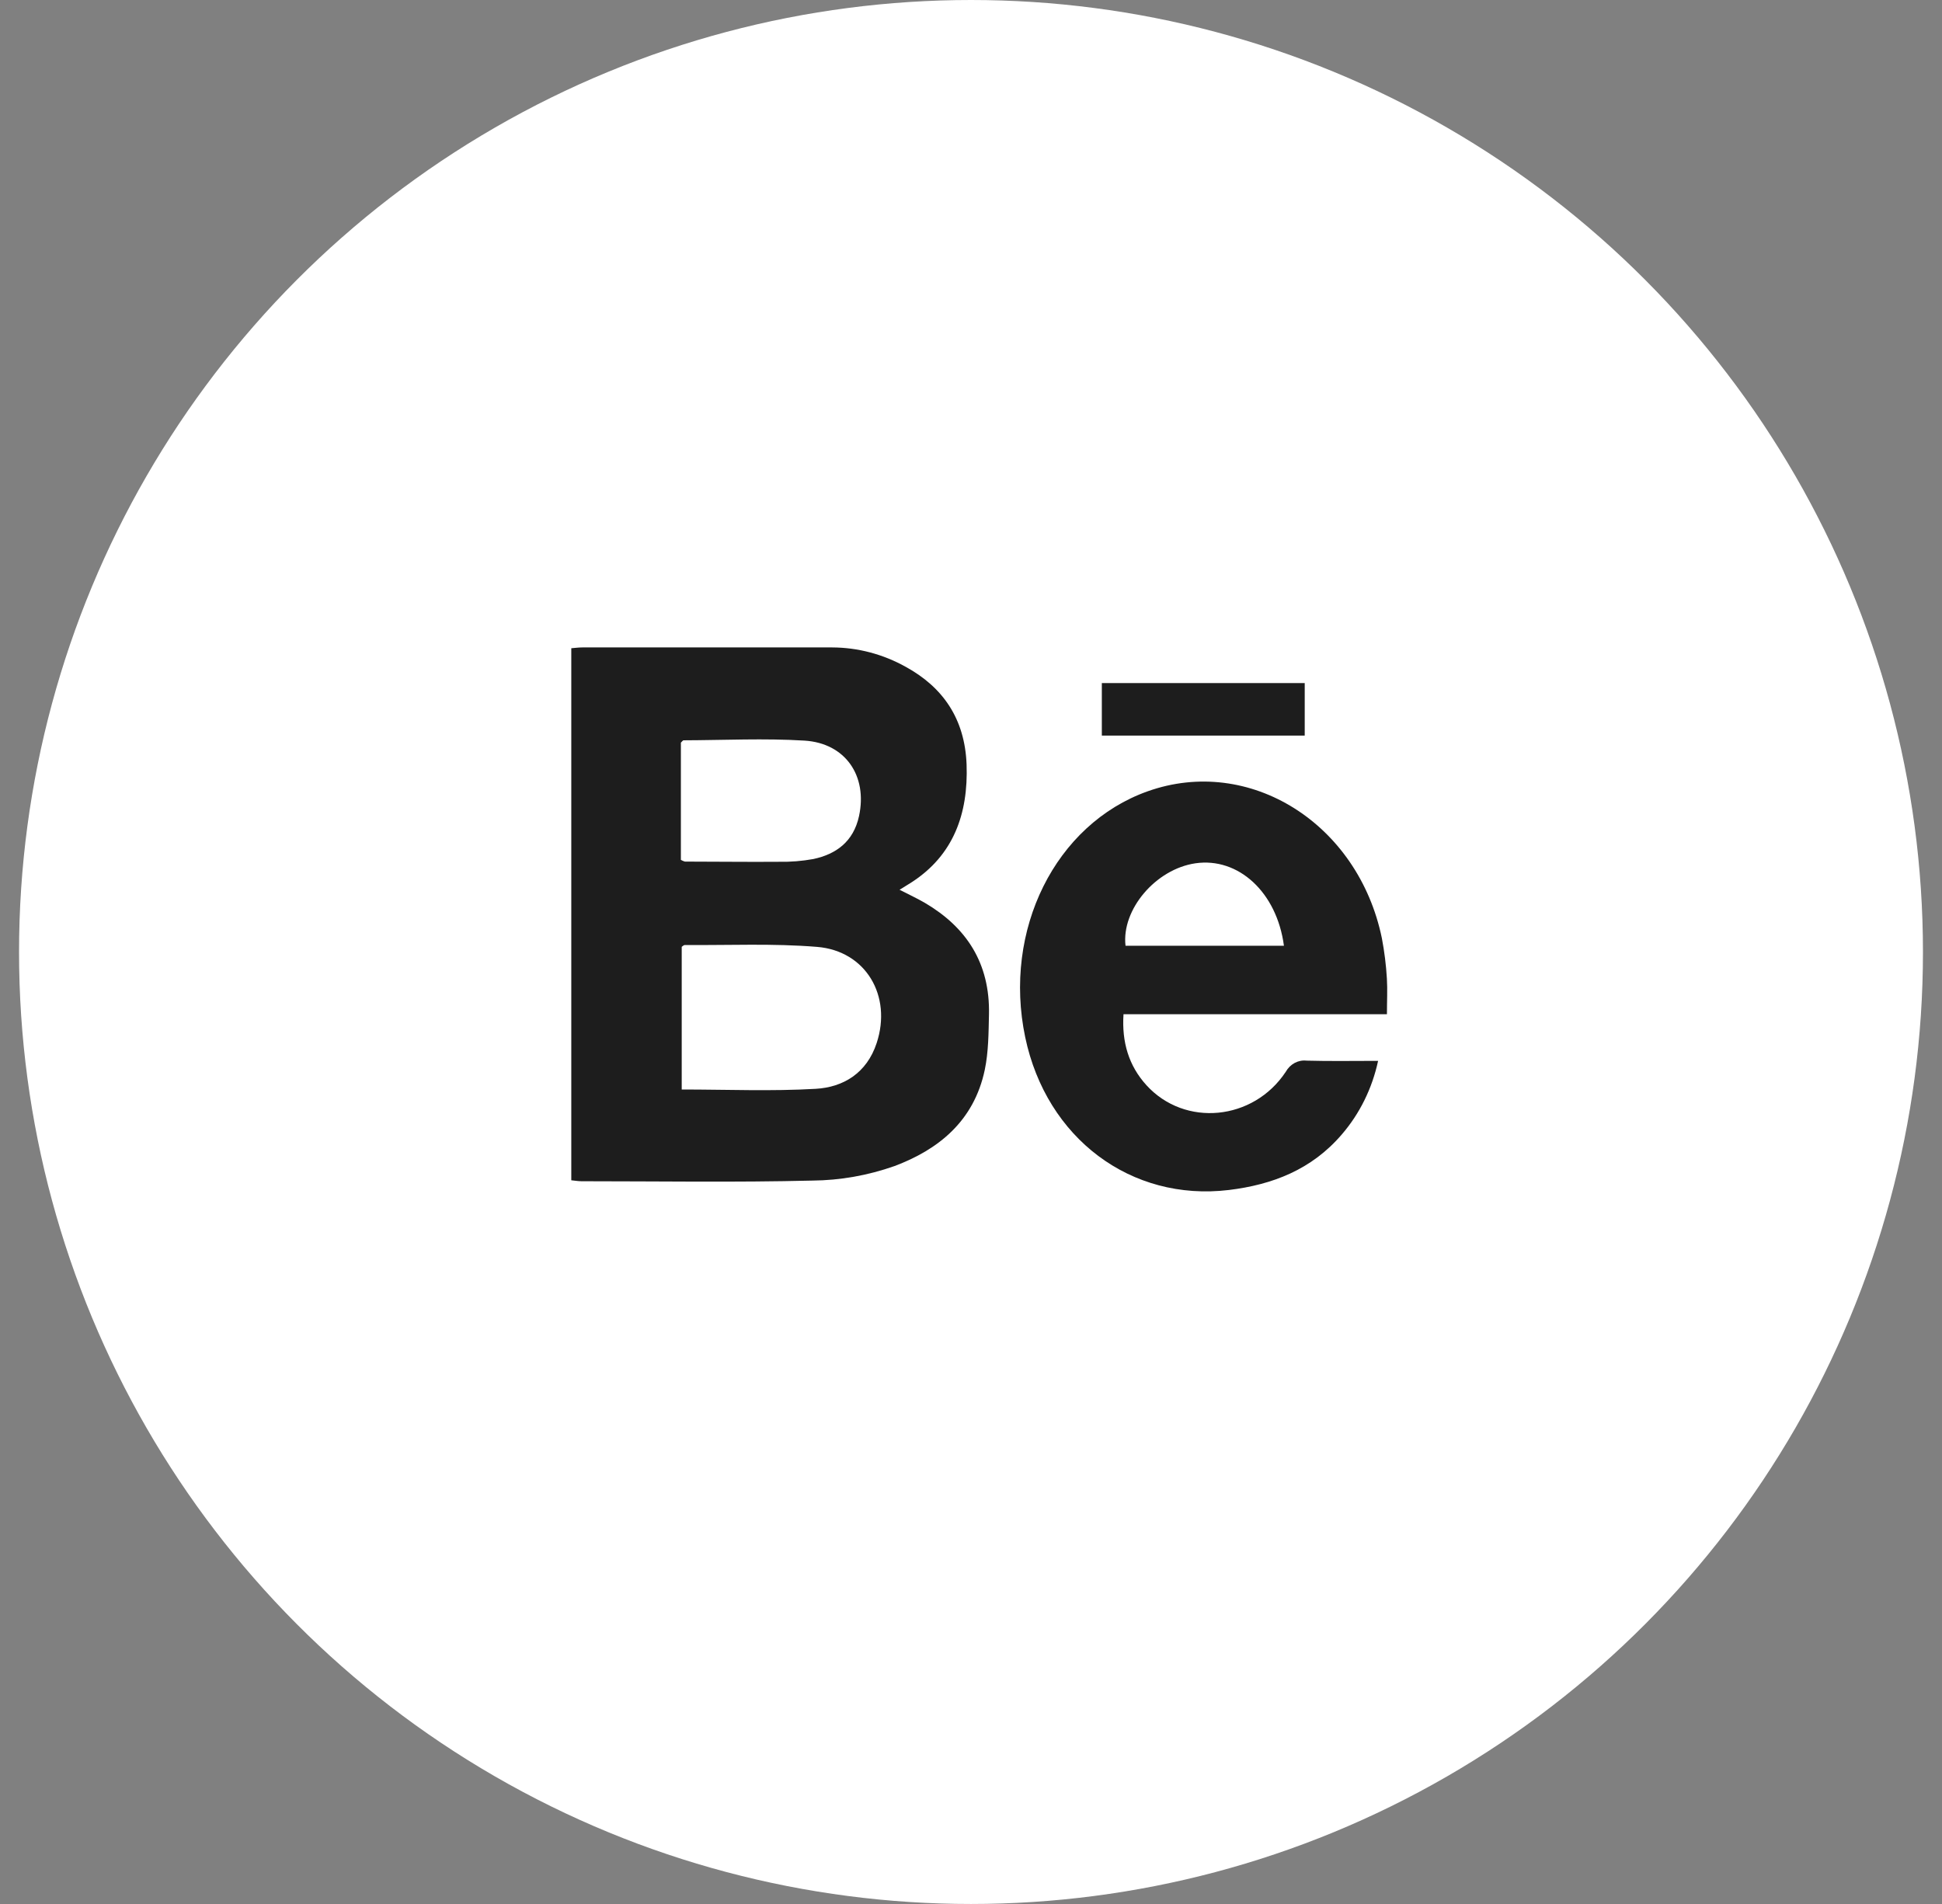 <svg width="51" height="50" viewBox="0 0 51 50" fill="none" xmlns="http://www.w3.org/2000/svg">
<rect x="0" y="0" width="51" height="50" fill="#808080" stroke="none"/>
<g clip-path="url(#clip0_1639_1141)">
<circle cx="25.5" cy="25" r="25" fill="white"/>
<g clip-path="url(#clip1_1639_1141)">
<path d="M23.624 23.366C23.875 23.495 24.088 23.593 24.292 23.712C25.375 24.349 26.002 25.289 25.972 26.644C25.961 27.128 25.96 27.624 25.862 28.093C25.576 29.453 24.629 30.195 23.49 30.622C22.793 30.868 22.065 30.997 21.331 31.003C19.311 31.053 17.291 31.02 15.271 31.02C15.182 31.02 15.098 31.004 15.003 30.995V17.023C15.102 17.015 15.198 17.002 15.294 17.002C17.48 17.002 19.668 17.002 21.855 17.002C22.527 17.004 23.189 17.179 23.785 17.511C24.762 18.046 25.338 18.875 25.384 20.073C25.432 21.377 25.035 22.455 23.952 23.162C23.858 23.223 23.761 23.28 23.624 23.366ZM17.903 28.611C19.091 28.611 20.261 28.661 21.426 28.593C22.142 28.551 22.762 28.185 23.023 27.39C23.43 26.151 22.738 24.971 21.459 24.866C20.305 24.771 19.141 24.826 17.983 24.817C17.955 24.817 17.927 24.849 17.903 24.864V28.611ZM17.883 22.582C17.916 22.601 17.951 22.616 17.987 22.626C18.813 22.626 19.639 22.638 20.465 22.631C20.764 22.637 21.064 22.612 21.359 22.559C21.955 22.432 22.414 22.105 22.56 21.428C22.786 20.374 22.202 19.516 21.128 19.449C20.073 19.384 19.011 19.438 17.951 19.441C17.934 19.441 17.918 19.468 17.881 19.502V22.582H17.883Z" fill="#1D1D1D"/>
<path d="M36.423 26.634H29.505C29.457 27.367 29.643 27.988 30.108 28.499C31.114 29.604 32.914 29.435 33.767 28.145C33.822 28.046 33.903 27.966 33.999 27.914C34.096 27.862 34.204 27.841 34.312 27.853C34.922 27.87 35.533 27.859 36.191 27.859C36.036 28.58 35.709 29.245 35.239 29.79C34.445 30.718 33.414 31.111 32.273 31.25C29.703 31.559 27.482 29.895 26.924 27.24C26.333 24.422 27.714 21.645 30.137 20.781C32.809 19.829 35.67 21.62 36.291 24.642C36.357 24.99 36.401 25.343 36.422 25.698C36.44 25.991 36.423 26.287 36.423 26.634ZM33.718 24.836C33.532 23.43 32.52 22.506 31.392 22.671C30.352 22.824 29.448 23.886 29.558 24.836H33.718Z" fill="#1D1D1D"/>
<path d="M28.936 17.938H34.264V19.317H28.936V17.938Z" fill="#1D1D1D"/>
</g>
</g>
<defs>
<clipPath id="clip0_1639_1141">
<rect width="50" height="50" fill="white" transform="translate(0.5)"/>
</clipPath>
<clipPath id="clip1_1639_1141">
<rect width="21.429" height="14.286" fill="white" transform="translate(15 17)"/>
</clipPath>
</defs>
</svg>
